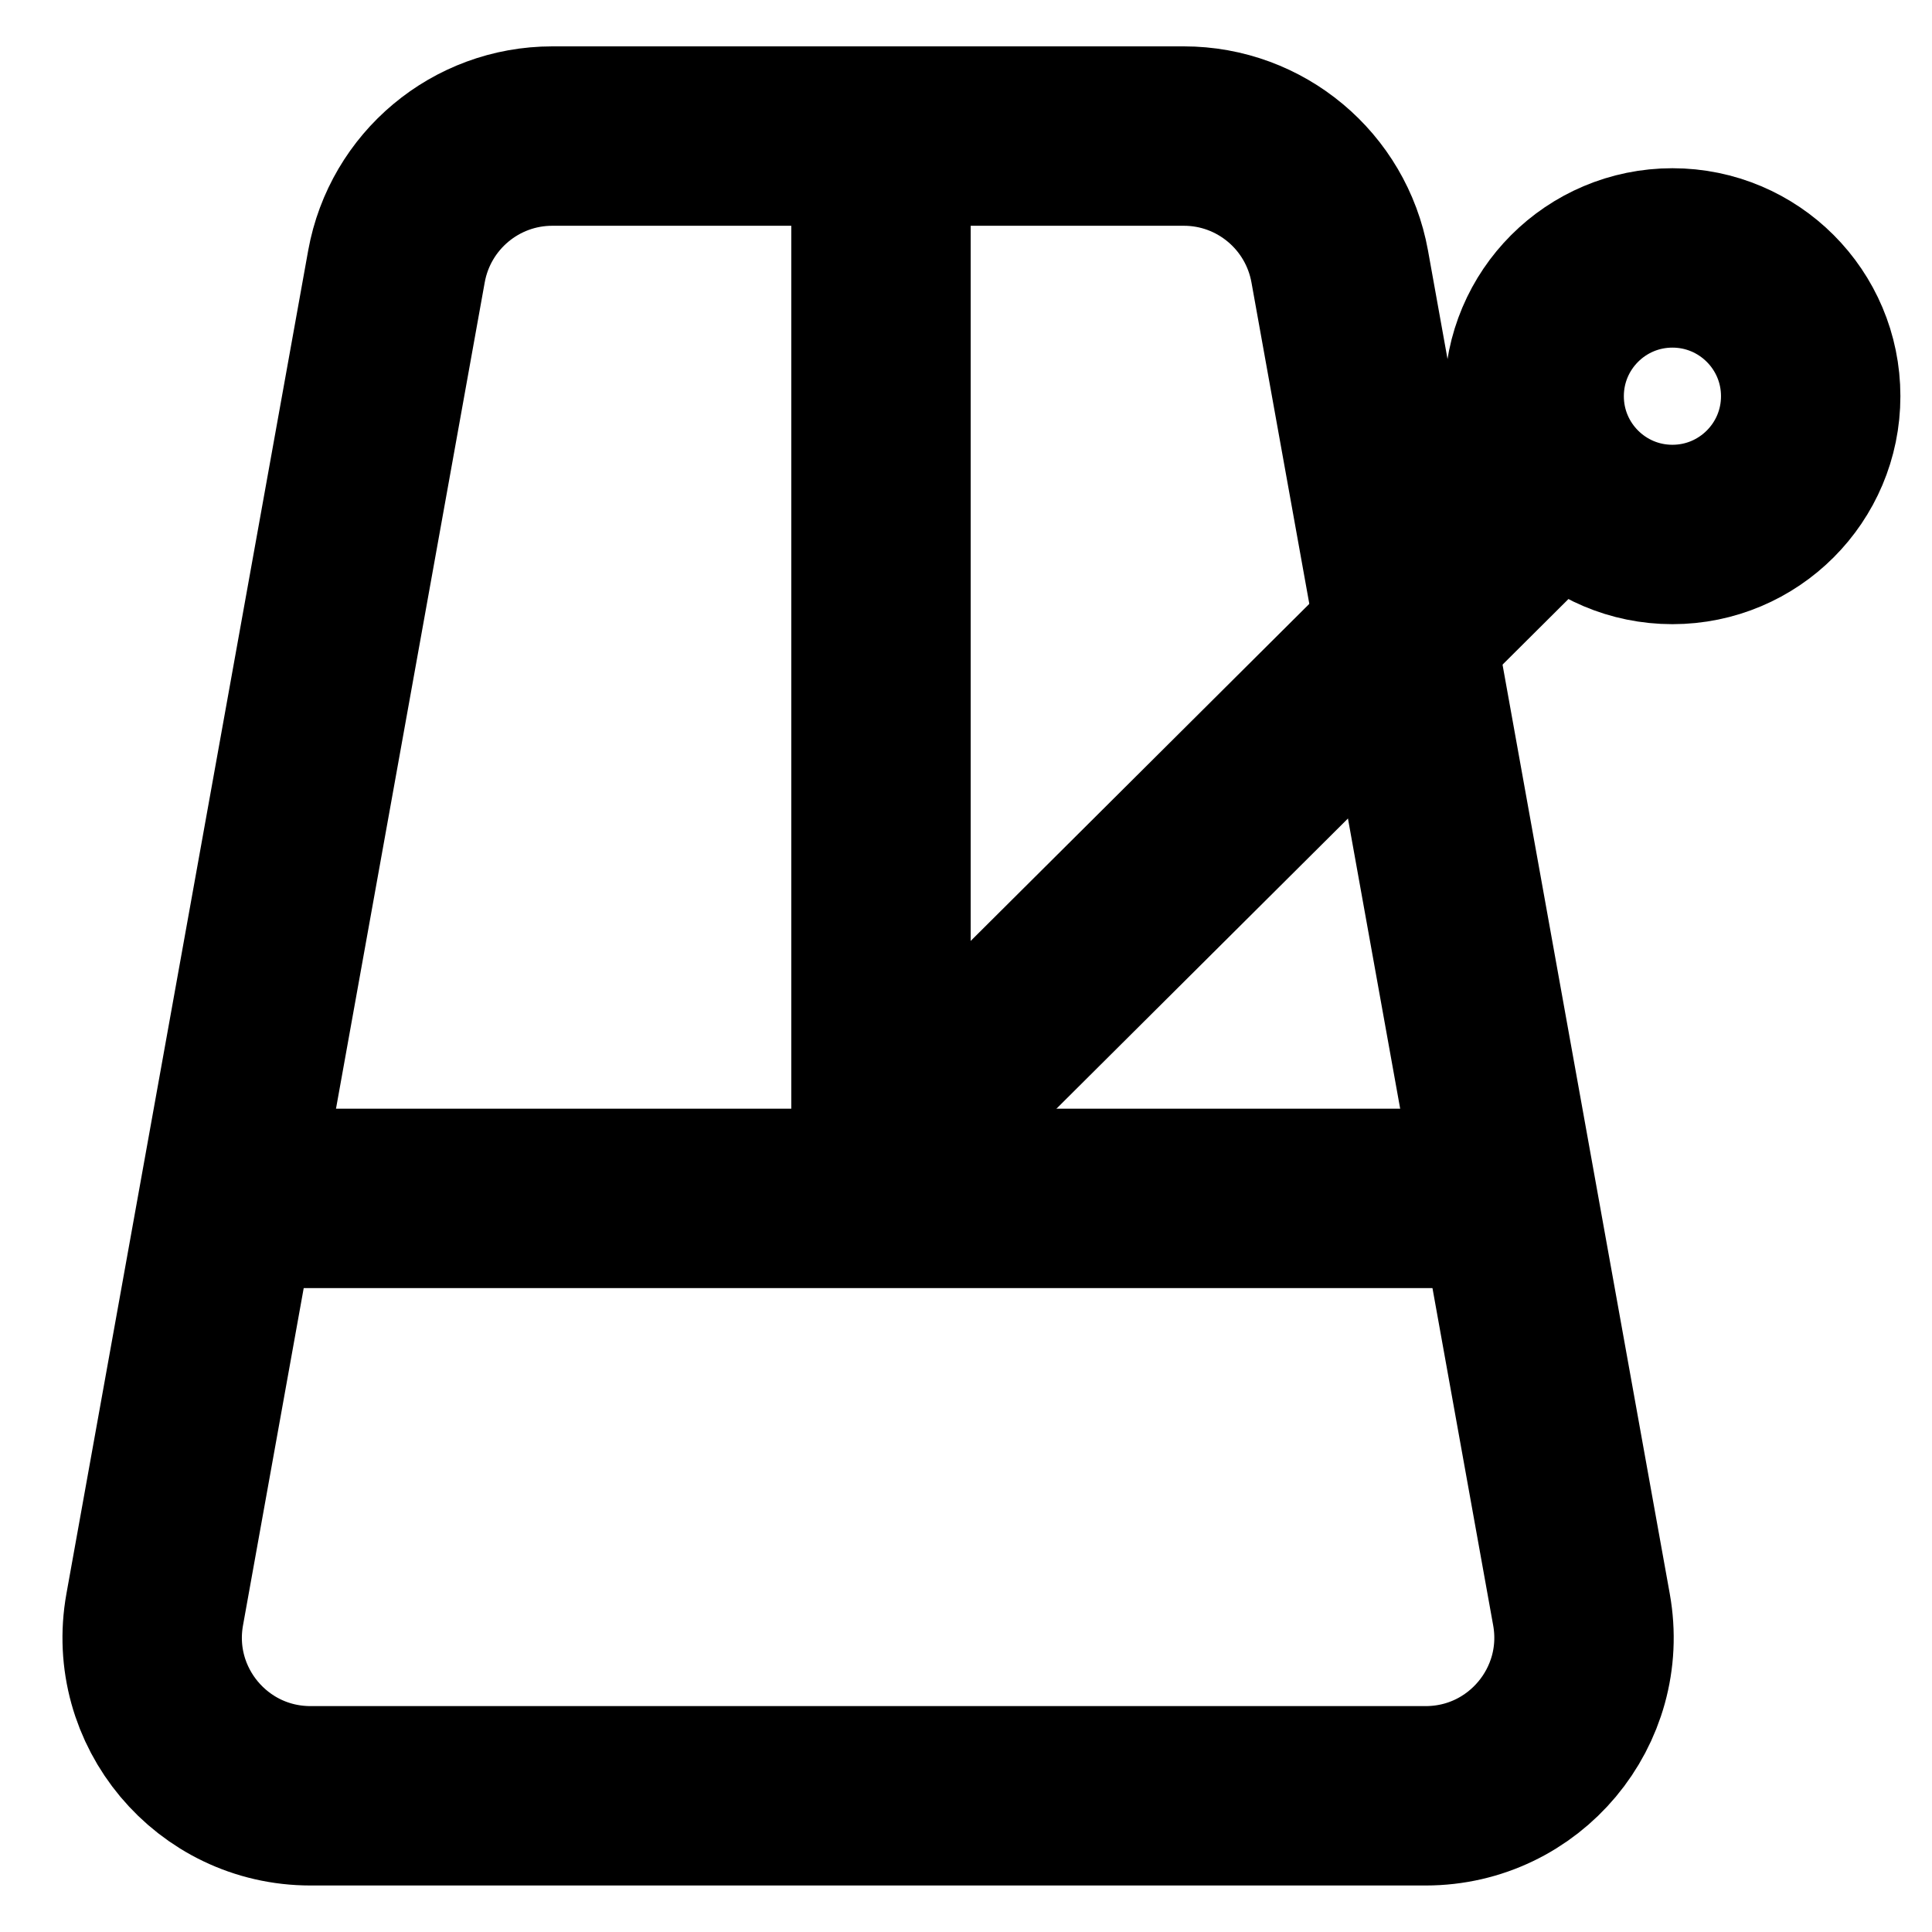 <svg width="100%" height="100%" viewBox="0 0 14 14" fill="none" xmlns="http://www.w3.org/2000/svg">
<g id="Frame 82385">
<g id="Group 80595">
<path id="&#231;&#159;&#169;&#229;&#189;&#162;" fill-rule="evenodd" clip-rule="evenodd" d="M2.873 1.93C2.972 1.384 3.447 0.986 4.002 0.986H8.579C9.134 0.986 9.609 1.384 9.708 1.93L11.46 11.664C11.586 12.367 11.046 13.013 10.331 13.013H2.25C1.535 13.013 0.995 12.367 1.121 11.664L2.873 1.93Z" stroke="currentColor" stroke-width="1.3"/>
<path id="Line 16" d="M1.513 8.684H6.384M11.255 8.684H6.384M6.384 8.684V0.986" stroke="currentColor" stroke-width="1.3"/>
<path id="Line 17" d="M6.081 8.684L11.317 3.472" stroke="currentColor" stroke-width="1.3"/>
<circle id="Ellipse 156" cx="12.119" cy="2.871" r="1.002" stroke="currentColor" stroke-width="1.3"/>
</g>
</g>
</svg>
